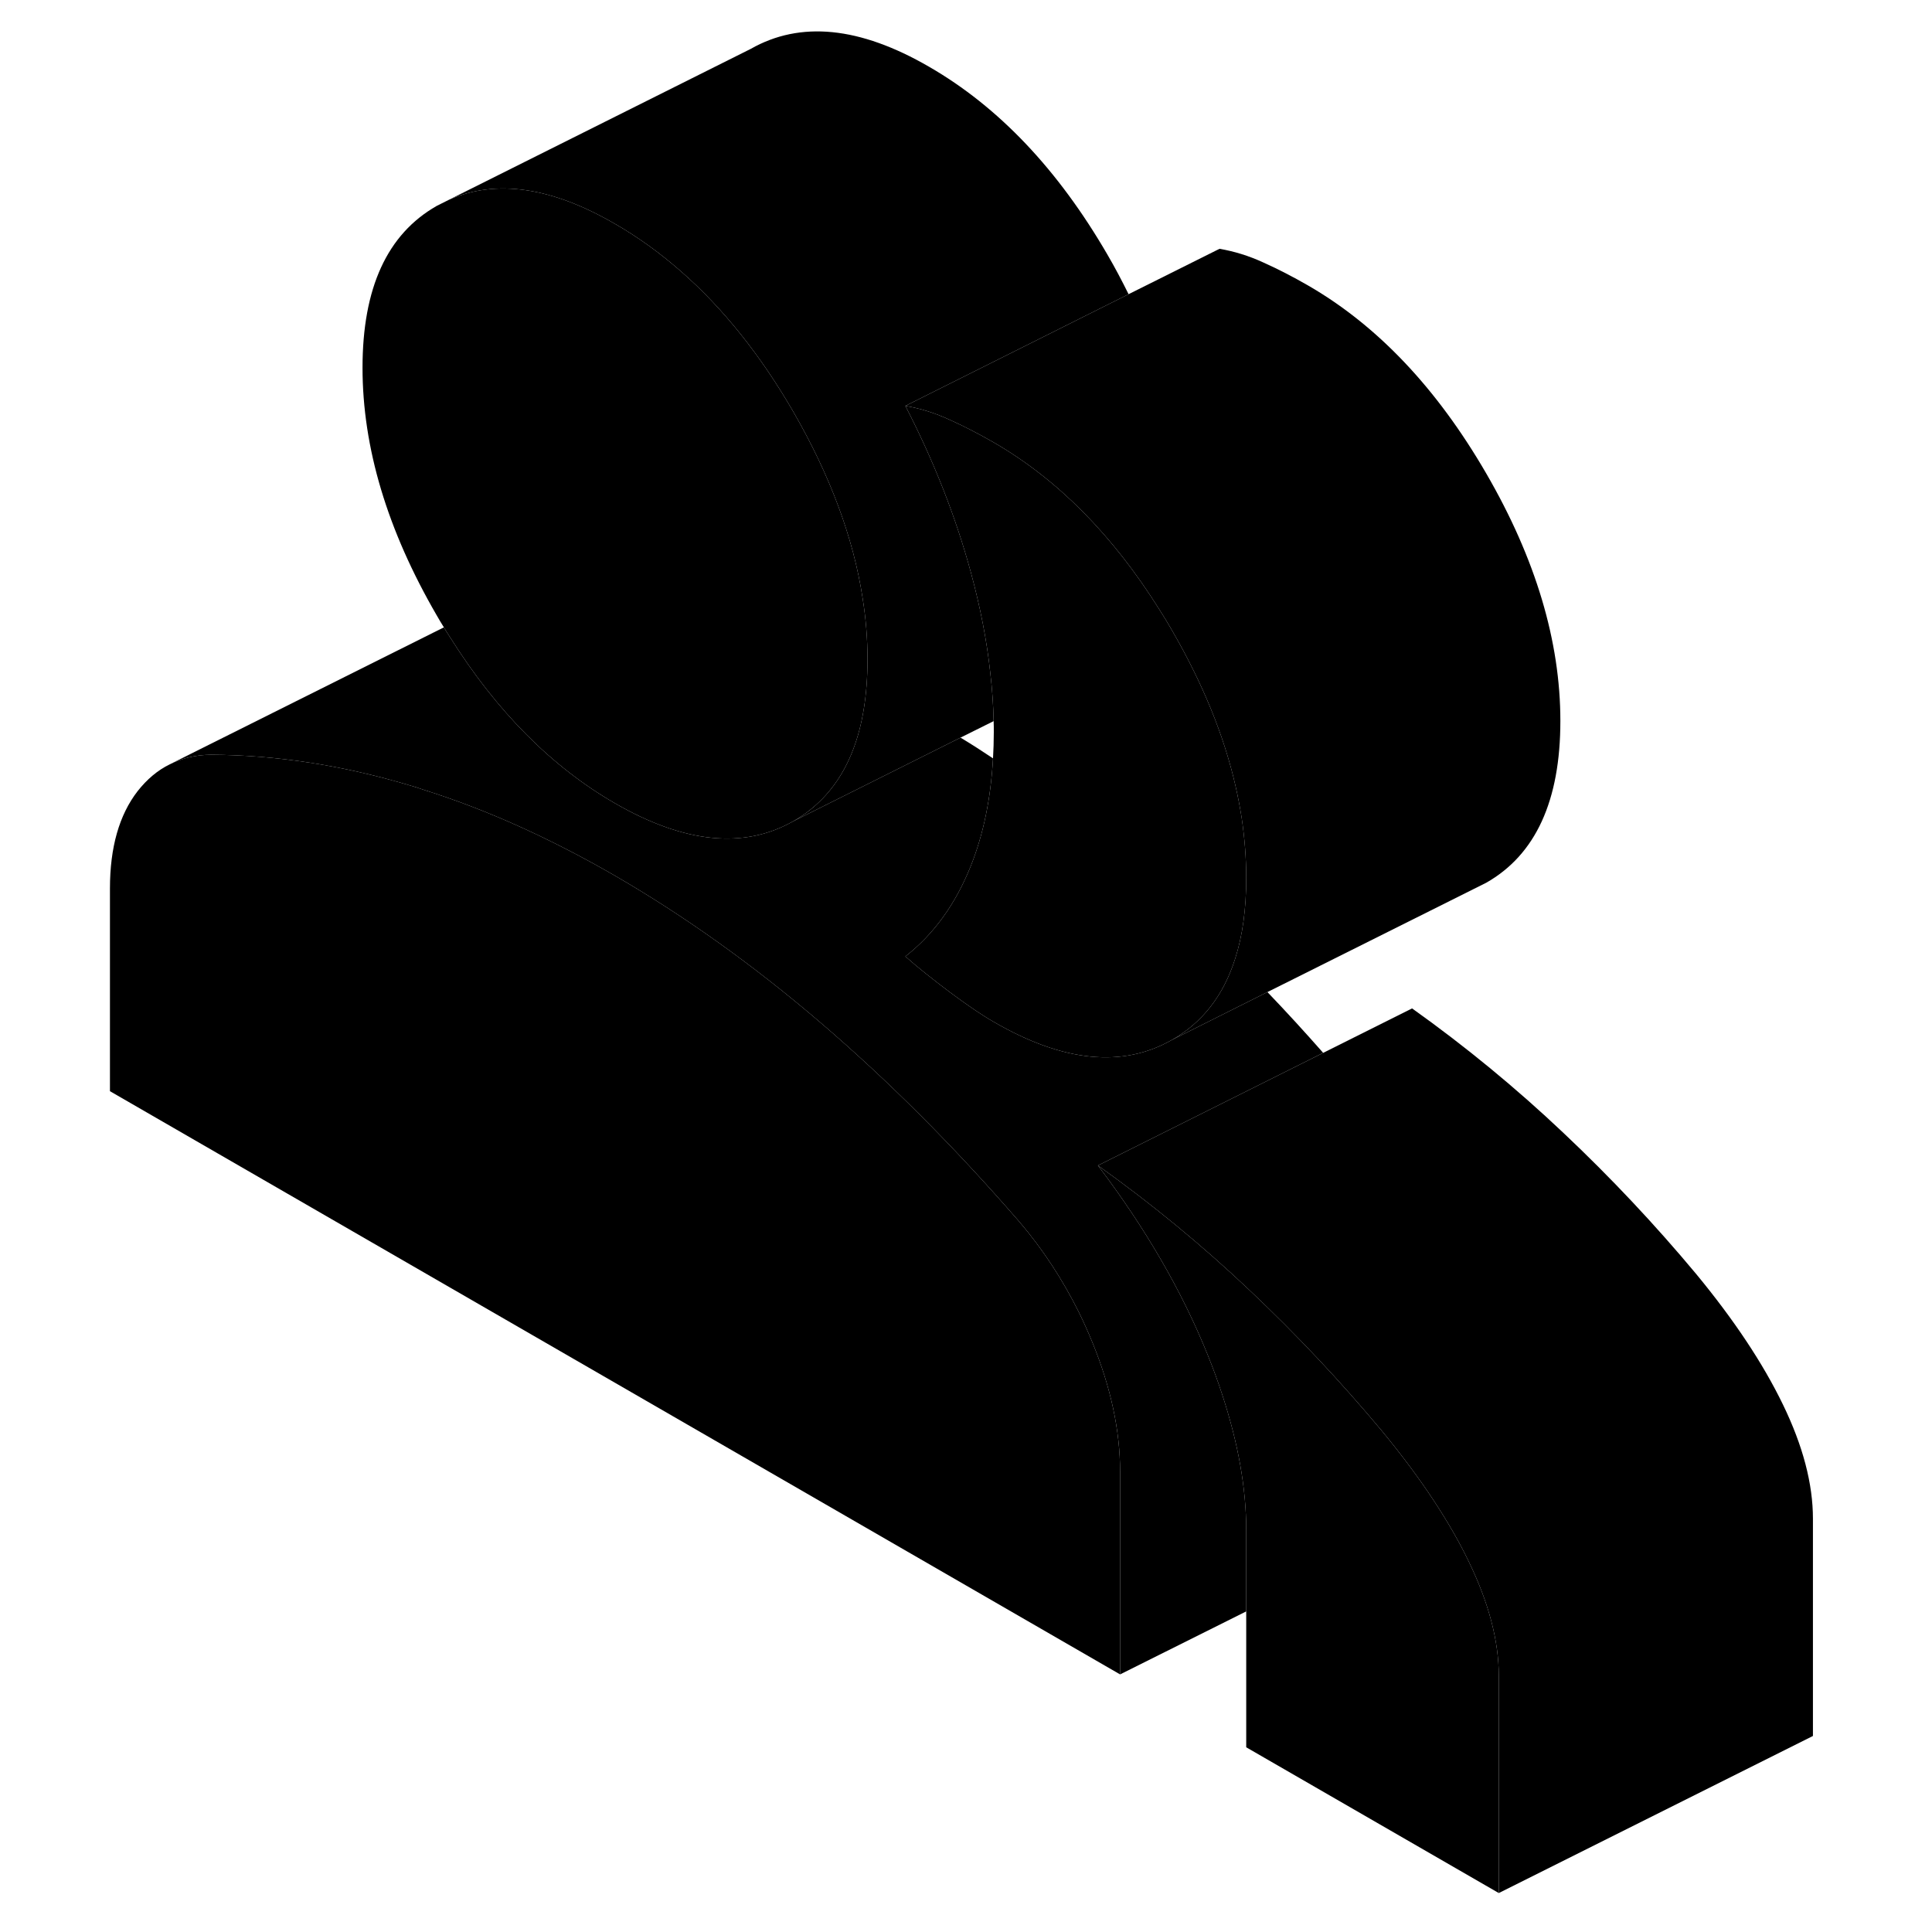 <svg width="24" height="24" viewBox="0 0 113 123" class="pr-icon-iso-duotone-secondary" xmlns="http://www.w3.org/2000/svg" stroke-width="1px" stroke-linecap="round" stroke-linejoin="round">
    <path d="M90.42 106.69V120.52L74.34 111.24V97.41C74.34 94.75 73.83 91.89 72.82 88.81C72.55 87.97 72.23 87.11 71.88 86.24C70.24 82.18 67.91 78.17 64.9 74.2C68.31 76.63 71.53 79.28 74.54 82.13C77.56 84.98 80.37 87.97 82.98 91.1C84.25 92.64 85.36 94.13 86.31 95.58C87.17 96.89 87.91 98.17 88.51 99.42C89.78 102.04 90.42 104.46 90.42 106.69Z" class="pr-icon-iso-duotone-primary-stroke" stroke-linejoin="round"/>
    <path d="M66.31 93.69V106.6L2 69.47V56.56C2 53.95 2.59 51.88 3.76 50.37C4.35 49.62 5.03 49.04 5.81 48.66C6.59 48.27 7.46 48.06 8.43 48.05C12.58 48.07 16.8 48.72 21.09 50C21.39 50.09 21.7 50.18 22 50.29C26 51.55 30.04 53.38 34.15 55.75C38.57 58.31 42.93 61.42 47.21 65.08C51.5 68.75 55.72 72.97 59.87 77.75C61.37 79.5 62.63 81.43 63.68 83.53C63.99 84.16 64.28 84.81 64.55 85.47C65.72 88.33 66.31 91.07 66.31 93.69Z" class="pr-icon-iso-duotone-primary-stroke" stroke-linejoin="round"/>
    <path d="M72.82 88.81C73.83 91.89 74.34 94.75 74.34 97.41V102.59L66.31 106.6V93.69C66.31 91.07 65.72 88.33 64.55 85.47C64.28 84.81 63.99 84.16 63.68 83.53C62.63 81.43 61.37 79.5 59.87 77.75C55.72 72.97 51.5 68.75 47.21 65.08C42.93 61.42 38.57 58.31 34.15 55.75C30.04 53.38 26 51.55 22 50.29C21.7 50.18 21.39 50.09 21.09 50C16.8 48.72 12.58 48.07 8.43 48.05C7.46 48.06 6.59 48.27 5.81 48.66L23.26 39.94C23.38 40.15 23.51 40.35 23.64 40.55C26.61 45.28 30.11 48.81 34.15 51.14C38.57 53.69 42.36 54.07 45.51 52.28L56.15 46.96C56.85 47.38 57.53 47.82 58.22 48.28C58.08 50.83 57.61 53.11 56.81 55.12C55.84 57.55 54.45 59.48 52.64 60.89C53.38 61.55 54.32 62.3 55.45 63.15C56.59 64 57.53 64.64 58.27 65.06C62.69 67.62 66.47 68 69.62 66.2L75.69 63.16C76.88 64.4 78.06 65.69 79.24 67.03L64.9 74.2C67.91 78.17 70.24 82.18 71.88 86.24C72.23 87.11 72.55 87.97 72.82 88.81Z" class="pr-icon-iso-duotone-primary-stroke" stroke-linejoin="round"/>
    <path d="M50.23 41.98C50.23 42.55 50.21 43.09 50.17 43.62C49.86 47.8 48.3 50.68 45.51 52.28C42.36 54.07 38.57 53.69 34.15 51.14C30.11 48.81 26.61 45.28 23.64 40.55C23.51 40.35 23.38 40.15 23.26 39.94C23.1 39.69 22.95 39.43 22.8 39.17C19.65 33.74 18.08 28.49 18.08 23.41C18.08 18.33 19.65 14.91 22.8 13.11L23.6 12.71C26.58 11.4 30.1 11.9 34.15 14.25C35.63 15.1 37.04 16.12 38.38 17.3C41.04 19.63 43.42 22.61 45.51 26.22C47.85 30.28 49.33 34.23 49.92 38.09C50.13 39.4 50.23 40.69 50.23 41.98Z" class="pr-icon-iso-duotone-primary-stroke" stroke-linejoin="round"/>
    <path d="M58.05 42.87C58.17 43.9 58.24 44.91 58.26 45.91L56.15 46.96L45.51 52.28C48.3 50.68 49.86 47.8 50.17 43.62C50.21 43.09 50.23 42.55 50.23 41.98C50.23 40.69 50.13 39.4 49.92 38.09C49.33 34.23 47.85 30.28 45.51 26.22C43.42 22.61 41.04 19.63 38.38 17.3C37.04 16.12 35.63 15.1 34.15 14.25C30.1 11.9 26.58 11.4 23.6 12.71L42.8 3.11C45.95 1.32 49.73 1.69 54.15 4.25C58.57 6.8 62.36 10.79 65.51 16.22C66 17.06 66.44 17.9 66.85 18.73L52.64 25.84C54.45 29.35 55.84 32.88 56.81 36.44C57.41 38.65 57.83 40.79 58.05 42.87Z" class="pr-icon-iso-duotone-primary-stroke" stroke-linejoin="round"/>
    <path d="M74.34 55.9C74.34 57.86 74.11 59.58 73.63 61.05C72.89 63.38 71.55 65.1 69.62 66.2C66.47 68 62.69 67.62 58.27 65.06C57.53 64.64 56.59 64 55.45 63.15C54.32 62.3 53.38 61.55 52.64 60.89C54.45 59.48 55.84 57.55 56.81 55.12C57.61 53.11 58.08 50.83 58.22 48.28C58.25 47.74 58.27 47.19 58.27 46.62C58.27 46.39 58.27 46.15 58.26 45.91C58.24 44.91 58.17 43.9 58.05 42.87C57.83 40.79 57.41 38.65 56.81 36.44C55.84 32.88 54.45 29.35 52.64 25.84C53.58 26 54.52 26.29 55.45 26.72C56.39 27.14 57.33 27.63 58.27 28.17C62.32 30.51 65.84 34.06 68.82 38.82C69.1 39.25 69.36 39.69 69.62 40.14C71.56 43.49 72.91 46.78 73.65 50C73.81 50.69 73.94 51.38 74.05 52.06C74.24 53.36 74.34 54.63 74.34 55.9Z" class="pr-icon-iso-duotone-primary-stroke" stroke-linejoin="round"/>
    <path d="M94.34 45.9C94.34 50.97 92.77 54.41 89.62 56.2L88.82 56.6L75.69 63.16L69.62 66.2C71.55 65.1 72.89 63.38 73.63 61.05C74.11 59.58 74.34 57.86 74.34 55.9C74.34 54.63 74.24 53.36 74.05 52.07C73.94 51.38 73.81 50.69 73.65 50C72.91 46.78 71.56 43.49 69.62 40.14C69.36 39.69 69.1 39.25 68.82 38.82C65.84 34.06 62.32 30.51 58.27 28.17C57.33 27.63 56.39 27.14 55.45 26.72C54.52 26.29 53.58 26 52.64 25.84L66.85 18.73L72.64 15.84C73.58 16 74.52 16.29 75.45 16.72C76.39 17.14 77.33 17.63 78.27 18.17C82.69 20.72 86.47 24.71 89.62 30.14C92.77 35.57 94.34 40.83 94.34 45.9Z" class="pr-icon-iso-duotone-primary-stroke" stroke-linejoin="round"/>
    <path d="M110.42 96.69V110.52L90.42 120.52V106.69C90.42 104.46 89.78 102.04 88.51 99.42C87.91 98.17 87.17 96.89 86.31 95.58C85.36 94.13 84.25 92.64 82.98 91.1C80.37 87.97 77.56 84.98 74.54 82.13C71.53 79.28 68.31 76.63 64.9 74.2L84.9 64.2C88.31 66.63 91.53 69.28 94.54 72.13C97.56 74.98 100.37 77.97 102.98 81.1C105.4 84.03 107.24 86.8 108.51 89.42C109.78 92.04 110.42 94.46 110.42 96.69Z" class="pr-icon-iso-duotone-primary-stroke" stroke-linejoin="round"/>
    <path d="M5.81 48.66L5.63 48.75" class="pr-icon-iso-duotone-primary-stroke" stroke-linejoin="round"/>
</svg>